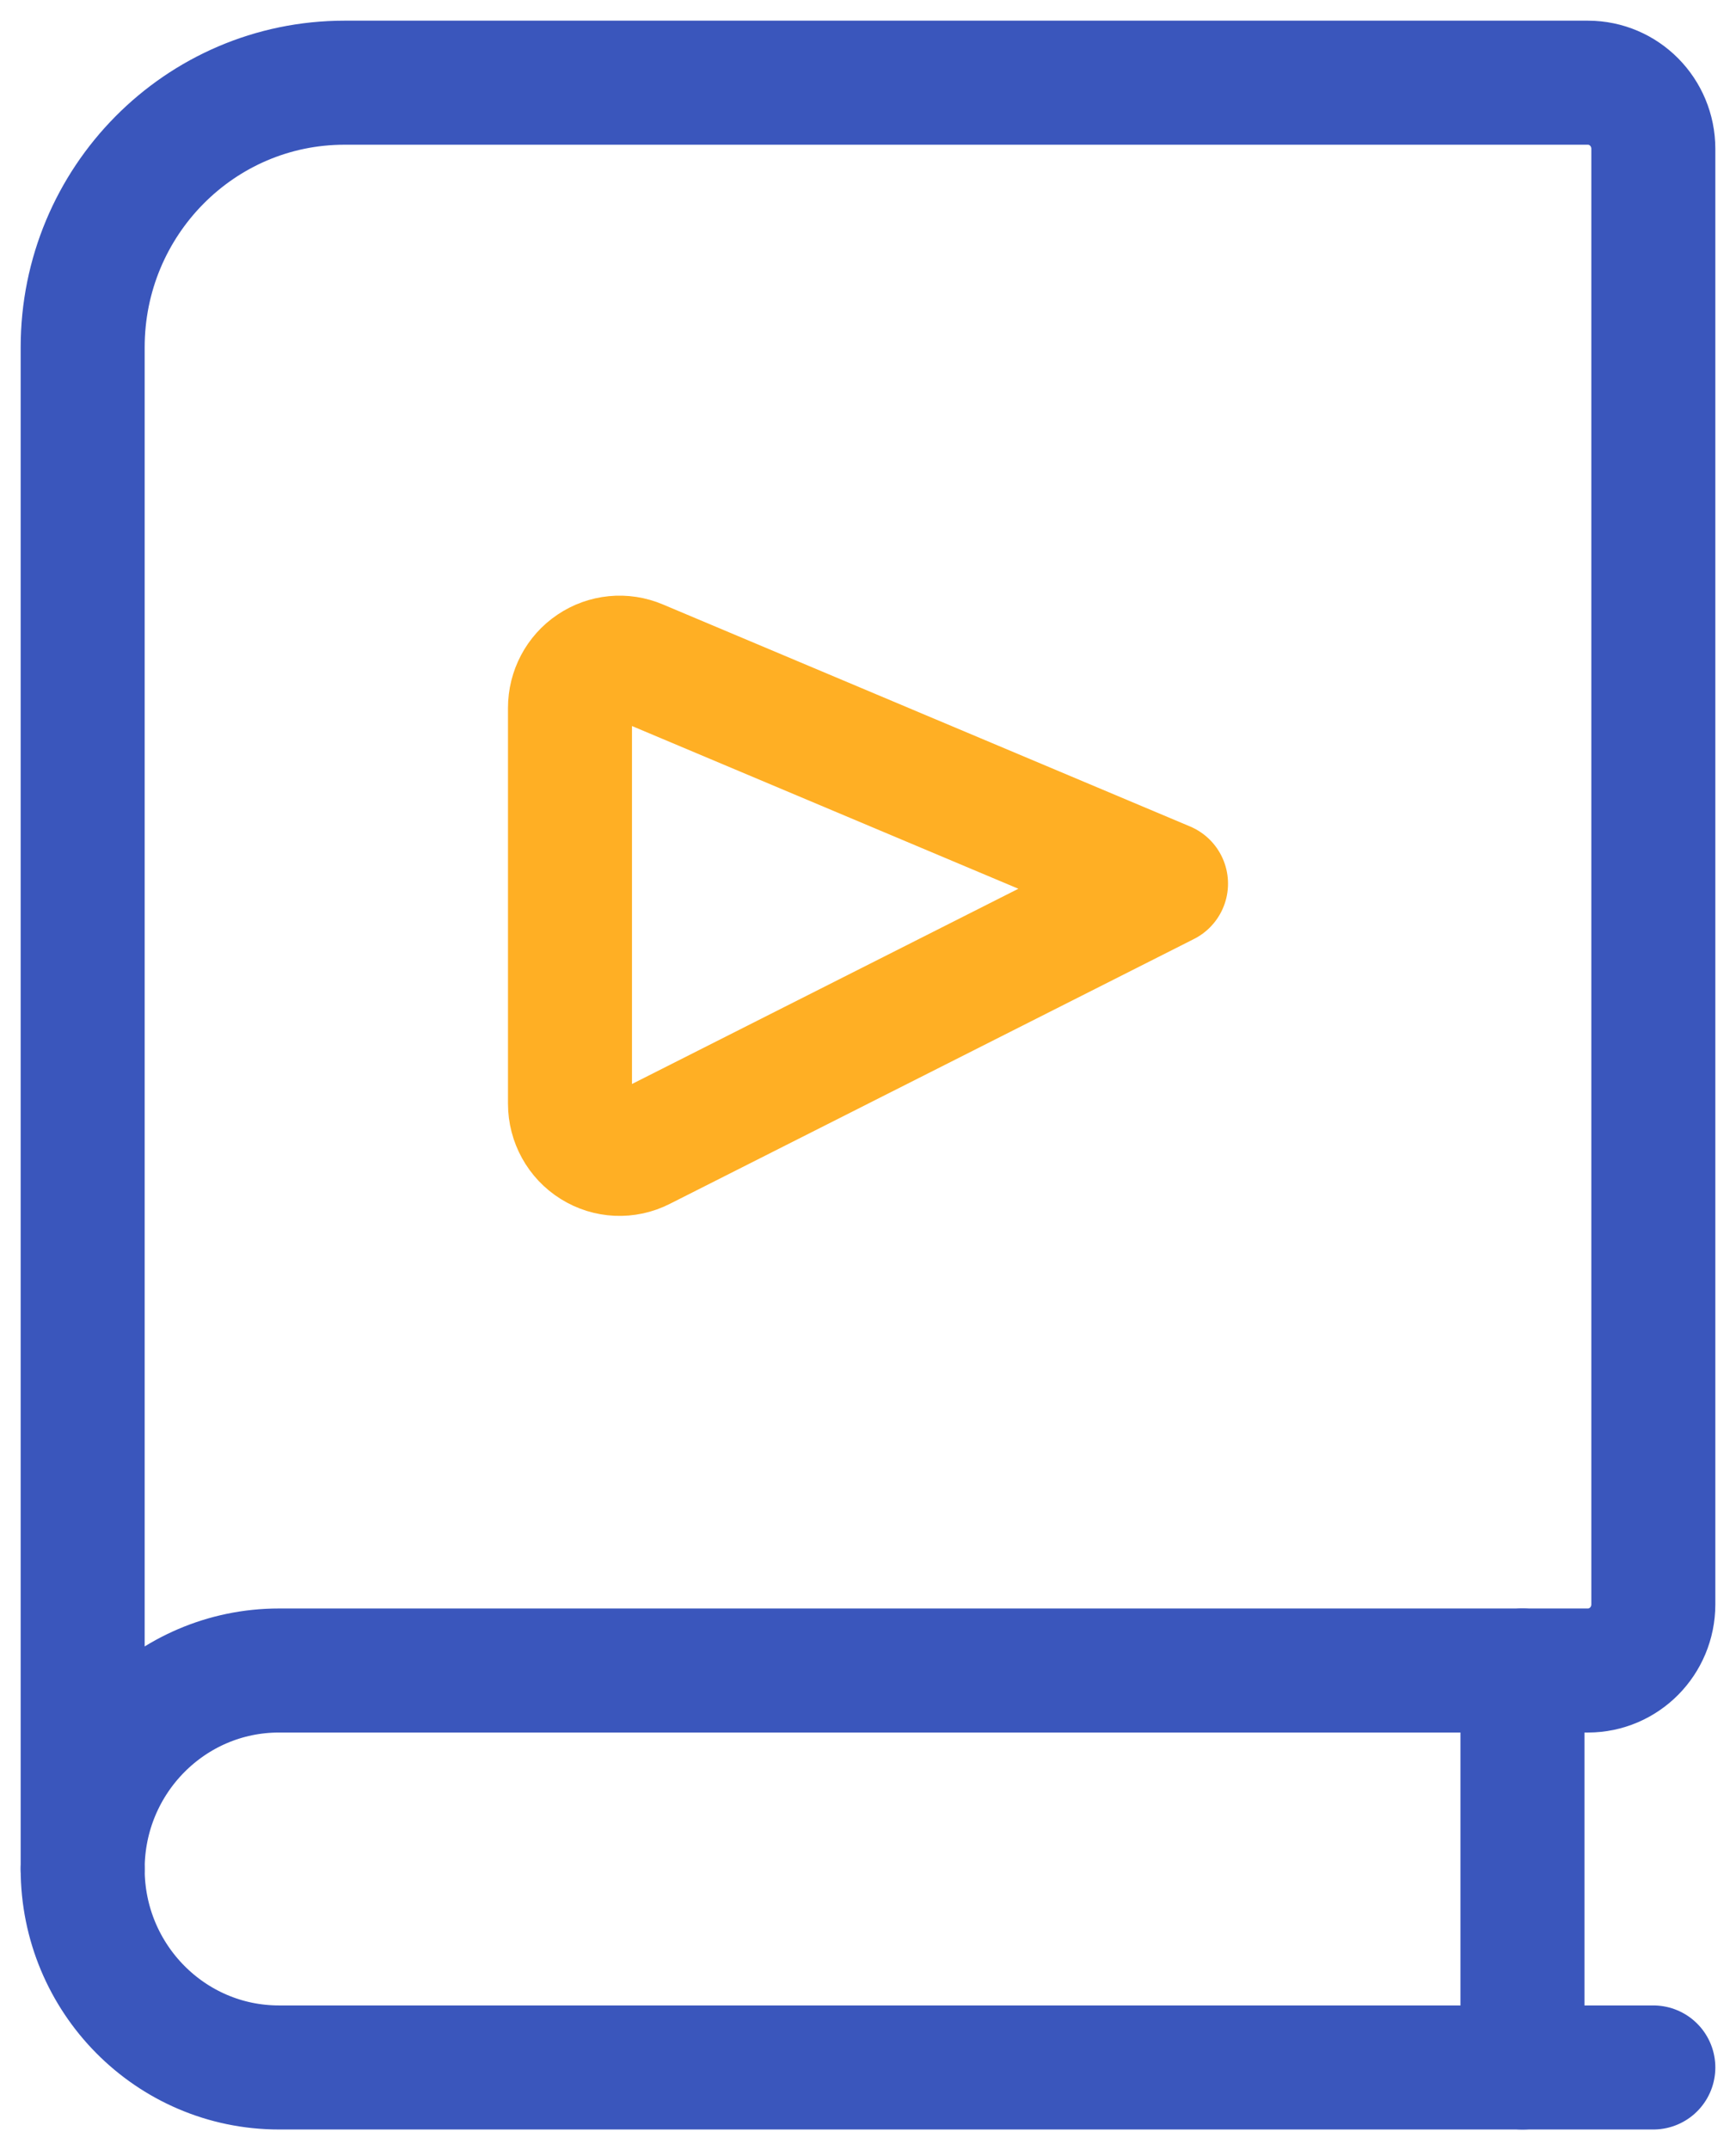 <?xml version="1.0" encoding="UTF-8"?>
<svg width="21px" height="26px" viewBox="0 0 21 26" version="1.1" xmlns="http://www.w3.org/2000/svg" xmlns:xlink="http://www.w3.org/1999/xlink">
    <title>Group</title>
    <g id="New" stroke="none" stroke-width="1" fill="none" fill-rule="evenodd" stroke-linecap="round" stroke-linejoin="round">
        <g id="Resources" transform="translate(-54, -238)" stroke-width="1.5">
            <g id="Group-5" transform="translate(22, 22)">
                <g id="book-play" transform="translate(33, 217)">
                    <path d="M19,24 L2.375,24 C1.063,24 0,22.925 0,21.6" id="Shape" stroke="#3A56BC"></path>
                    <path d="M3.167,0 C1.418,0 0,1.433 0,3.2 L0,21.6 C0,20.275 1.063,19.2 2.375,19.2 L18.208,19.2 C18.646,19.2 19,18.842 19,18.4 L19,0.8 C19,0.358 18.646,0 18.208,0 L3.167,0 Z" id="Shape" stroke="#3A56BC"></path>
                    <line x1="17.417" y1="24" x2="17.417" y2="19.2" id="Shape" stroke="#3A56BC"></line>
                    <path d="M5.895,7.56 L5.895,12.346 C5.895,12.556 6.003,12.752 6.18,12.862 C6.357,12.973 6.578,12.983 6.764,12.888 L13.105,9.685 L6.727,7 C6.541,6.921 6.329,6.942 6.162,7.055 C5.995,7.167 5.895,7.357 5.895,7.56 Z" id="Shape" stroke="#FFAF24"></path>
                </g>
            </g>
        </g>
    </g>
</svg>